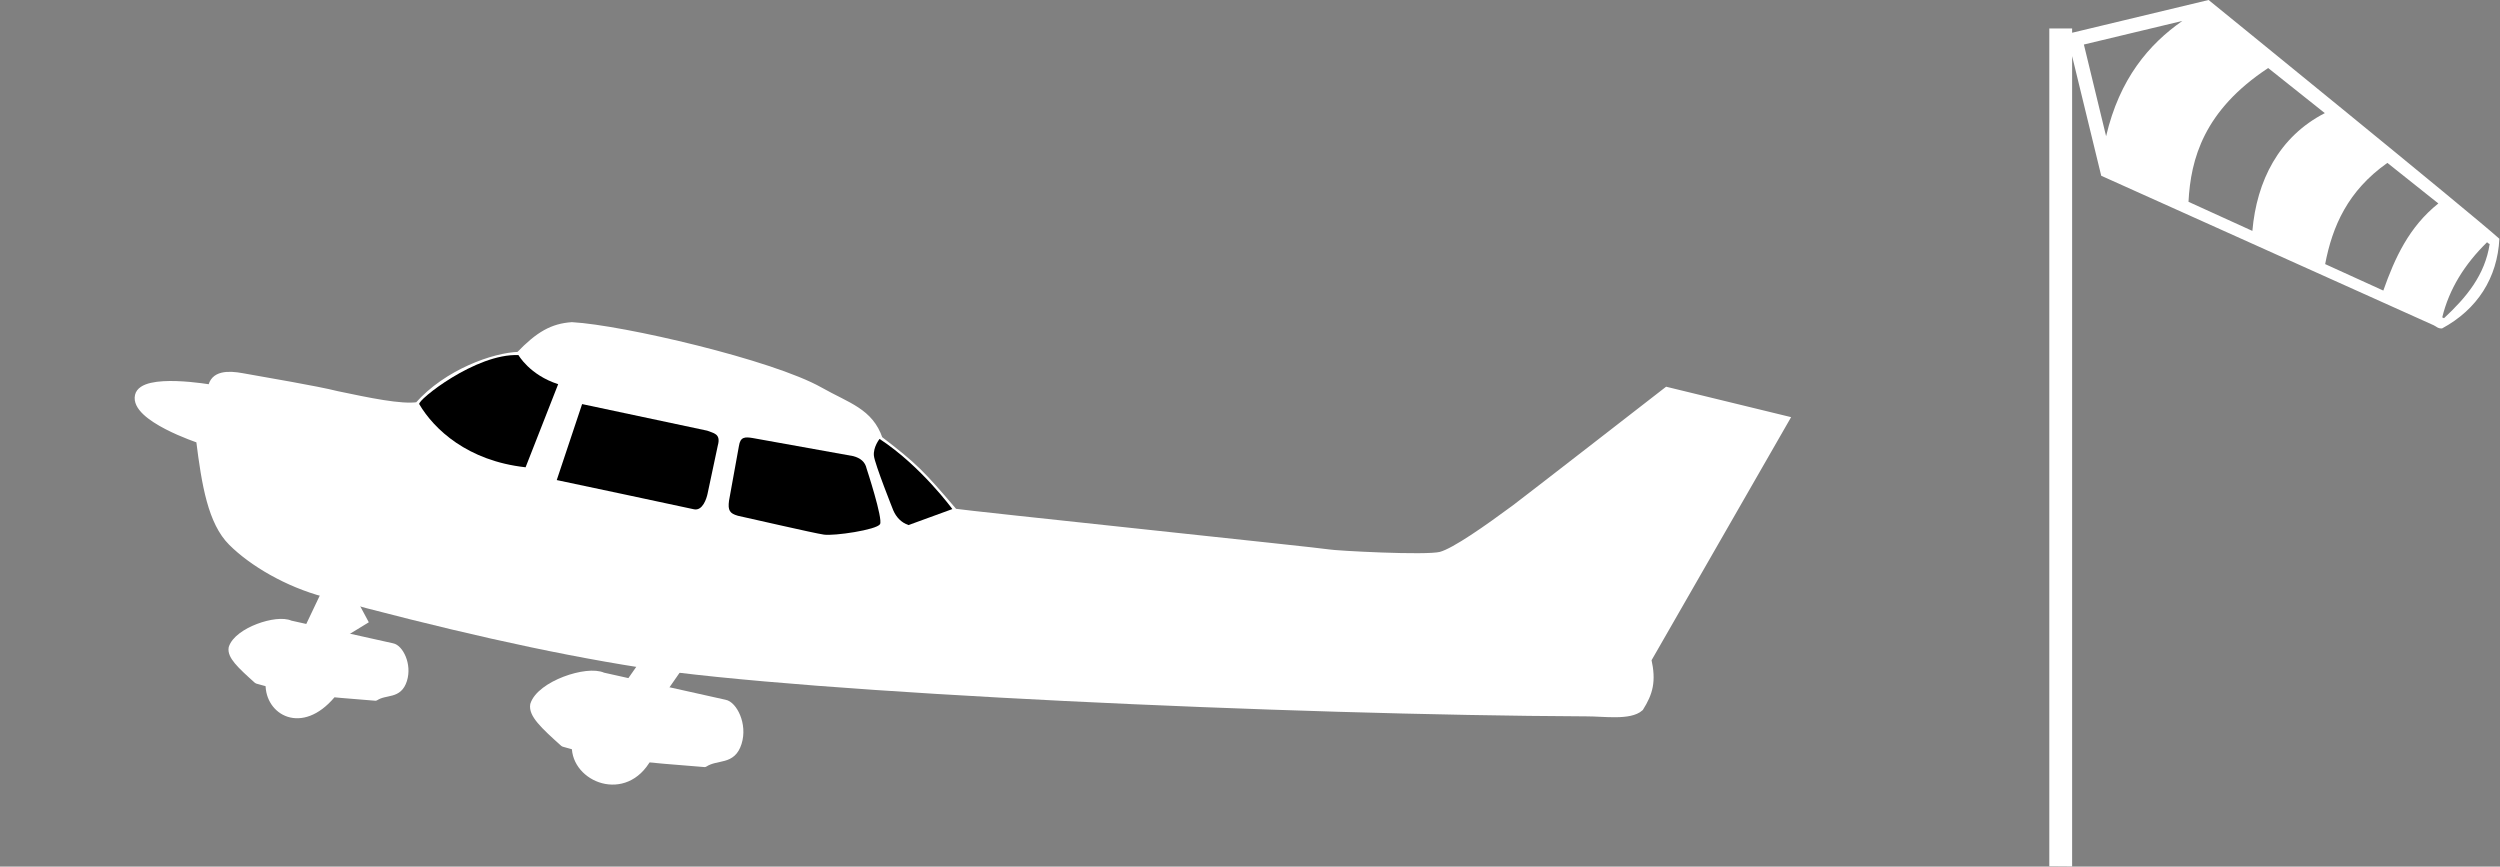 <?xml version="1.0" encoding="UTF-8" standalone="no"?>
<!-- Created with Inkscape (http://www.inkscape.org/) -->

<svg
   version="1.1"
   id="svg1"
   width="1125.208"
   height="390.05"
   viewBox="0 0 1125.208 390.05"
   sodipodi:docname="cessna.svg"
   inkscape:version="1.4 (e7c3feb1, 2024-10-09)"
   xmlns:inkscape="http://www.inkscape.org/namespaces/inkscape"
   xmlns:sodipodi="http://sodipodi.sourceforge.net/DTD/sodipodi-0.dtd"
   xmlns="http://www.w3.org/2000/svg"
   xmlns:svg="http://www.w3.org/2000/svg">
  <rect x="0" y="0" width="1125.208" height="390.05" fill="#808080" stroke="none"/>
  <defs
     id="defs1" />
  <sodipodi:namedview
     id="namedview1"
     pagecolor="#ffffff"
     bordercolor="#000000"
     borderopacity="0.25"
     inkscape:showpageshadow="2"
     inkscape:pageopacity="0.0"
     inkscape:pagecheckerboard="true"
     inkscape:deskcolor="#d1d1d1"
     showgrid="false"
     inkscape:zoom="1.0746186"
     inkscape:cx="484.3579"
     inkscape:cy="275.44657"
     inkscape:window-width="2560"
     inkscape:window-height="1387"
     inkscape:window-x="1086"
     inkscape:window-y="25"
     inkscape:window-maximized="0"
     inkscape:current-layer="g1">
    <inkscape:page
       x="0"
       y="0"
       inkscape:label="1"
       id="page1"
       width="1125.208"
       height="390.05"
       margin="0"
       bleed="0" />
  </sodipodi:namedview>
  <g
     id="g1"
     inkscape:groupmode="layer"
     inkscape:label="1">
    <path
       id="path2"
       d="m 116.457,196.312 c -12.668,-2.917 -24.716,-9.438 -31.931,-16.154 -7.054,-6.563 -9.641,-19.136 -12.046,-34.197 0,0 -22.624,-6.573 -21.144,-14.195 1.301,-6.702 24.521,-3.423 24.521,-3.423 0.487,-4.837 5.597,-4.949 10.257,-4.272 8.131,1.177 25.005,3.388 32.266,4.938 10.646,1.841 21.719,3.794 27.342,2.746 9.348,-11.401 25.122,-17.651 33.507,-18.147 6.447,-7.229 11.043,-9.959 17.507,-10.642 17.017,0.363 67.762,10.286 84.452,18.969 9.512,4.945 17.076,6.446 20.604,15.729 12.315,8.793 14.401,10.829 26.142,23.638 2.637,0.463 124.553,8.912 126.664,9.288 2.106,0.372 33.131,0.948 37.876,-0.526 4.687,-1.457 15.354,-9.548 24.426,-16.759 2.969,-2.358 49.86,-41.495 49.86,-41.495 l 40.519,8.366 -43.664,82.681 c 1.916,7.316 0.881,11.231 -2.065,16.354 -3.383,3.254 -12.25,2.146 -18.089,2.381 -99.53,3.066 -262.959,1.398 -319.338,-5.2 -32.006,-3.863 -67.615,-10.779 -107.666,-20.08"
       style="fill:#ffffff;fill-opacity:1;fill-rule:evenodd;stroke:#ffffff;stroke-width:2.249;stroke-linecap:butt;stroke-linejoin:miter;stroke-miterlimit:4;stroke-dasharray:none;stroke-opacity:1"
       transform="matrix(1.333,0.047,-0.047,1.333,0,0)"
       sodipodi:nodetypes="ccccccccccccccccccccccc" />
    <path
       id="path3"
       d="m 211.412,220.754 41.378,7.704 c 2.963,0.384 6.817,6.929 5.036,13.331 -1.825,6.584 -6.937,4.489 -11.136,7.389 -19.977,-0.892 -32.432,-1.277 -47.806,-5.166 -7.117,-5.927 -11.06,-9.458 -10.58,-12.713 1.932,-6.985 17.632,-12.869 23.108,-10.545 z"
       style="fill:#ffffff;fill-opacity:1;fill-rule:evenodd;stroke:#ffffff;stroke-width:2.249;stroke-linecap:round;stroke-linejoin:round;stroke-miterlimit:4;stroke-dasharray:none;stroke-opacity:1"
       transform="matrix(1.333,0.047,-0.047,1.333,0,0)" />
    <path
       id="path4"
       d="m 105.308,206.912 34.694,6.461 c 2.484,0.323 5.718,5.804 4.23,11.165 -1.534,5.51 -5.818,3.757 -9.339,6.181 -16.753,-0.751 -27.194,-1.078 -40.085,-4.334 -5.97,-4.964 -9.281,-7.922 -8.88,-10.647 1.62,-5.85 14.788,-10.775 19.38,-8.826 z"
       style="fill:#ffffff;fill-opacity:1;fill-rule:evenodd;stroke:#ffffff;stroke-width:2.249;stroke-linecap:round;stroke-linejoin:round;stroke-miterlimit:4;stroke-dasharray:none;stroke-opacity:1"
       transform="matrix(1.333,0.047,-0.047,1.333,0,0)" />
    <path
       id="path5"
       d="m 98.815,227.479 c 0.163,9.377 11.458,15.588 21.386,3.003"
       style="fill:#ffffff;fill-opacity:1;fill-rule:evenodd;stroke:#ffffff;stroke-width:2.249;stroke-linecap:butt;stroke-linejoin:miter;stroke-miterlimit:4;stroke-dasharray:none;stroke-opacity:1"
       transform="matrix(1.333,0.047,-0.047,1.333,0,0)" />
    <path
       id="path6"
       d="m 202.828,244.761 c 0.155,11.037 17.582,17.542 24.827,3.086"
       style="fill:#ffffff;fill-opacity:1;fill-rule:evenodd;stroke:#ffffff;stroke-width:2.249;stroke-linecap:butt;stroke-linejoin:miter;stroke-miterlimit:4;stroke-dasharray:none;stroke-opacity:1"
       transform="matrix(1.333,0.047,-0.047,1.333,0,0)" />
    <path
       id="path7"
       d="m 175.055,119.895 c -14.41,-0.606 -34.246,15.293 -33.5,16.566 5.004,8.484 16.281,19.148 35.906,21.316 l 11,-28.062 c -9.625,-3.09 -13.406,-9.82 -13.406,-9.82 z"
       style="fill:#000000;fill-opacity:1;fill-rule:evenodd;stroke:none"
       transform="scale(1.333)" />
    <path
       id="path8"
       d="m 249.137,174.145 c 4.078,0.863 25.523,5.859 29.047,6.367 3.543,0.508 17.789,-1.617 18.953,-3.524 1.066,-1.754 -4.532,-18.777 -4.532,-18.777 -0.488,-2.293 -2.132,-3.574 -4.519,-4.203 l -33.953,-6.106 c -2.617,-0.425 -4.164,-0.429 -4.637,2.696 l -3.344,18.457 c -0.437,3.277 0.219,4.3 2.985,5.09 z"
       style="fill:#000000;fill-opacity:1;fill-rule:evenodd;stroke:none"
       transform="scale(1.333)" />
    <path
       id="path9"
       d="m 296.984,148.203 c 0,0 -2.211,2.738 -1.91,5.692 0.281,2.769 6.539,18.429 6.539,18.429 1.012,2.313 2.676,4.117 5.141,4.965 l 14.805,-5.402 c 0,0 -10.559,-14.5 -24.575,-23.684 z"
       style="fill:#000000;fill-opacity:1;fill-rule:evenodd;stroke:none"
       transform="scale(1.333)" />
    <path
       id="path10"
       d="m 196.547,136.438 -8.563,25.656 c 0.02,-0.055 43.961,9.363 46.321,9.863 2.965,0.633 4.281,-3.734 4.593,-5.219 l 3.465,-16.304 c 1.157,-4.102 -1.59,-4.168 -3.578,-5.02 z"
       style="fill:#000000;fill-opacity:1;fill-rule:evenodd;stroke:none"
       transform="scale(1.333)" />
    <path
       id="path11"
       d="m 116.457,196.312 -5.079,11.732 11.277,2.099 7.609,-5.032 -3.607,-6.194 z"
       style="fill:#ffffff;fill-opacity:1;fill-rule:evenodd;stroke:#ffffff;stroke-width:2.249;stroke-linecap:butt;stroke-linejoin:miter;stroke-miterlimit:4;stroke-dasharray:none;stroke-opacity:1"
       transform="matrix(1.333,0.047,-0.047,1.333,0,0)" />
    <path
       id="path12"
       d="m 230.548,210.098 c -3.356,-0.559 -6.732,-0.59 -7.957,-0.004 -2.452,1.172 1.156,4.69 1.741,6.459 l -3.692,5.691 11.461,2.362 4.469,-6.945 c -0.999,-1.969 4.053,-1.38 1.799,-4.399 -1.131,-1.519 -4.466,-2.606 -7.821,-3.164 z"
       style="fill:#ffffff;fill-opacity:1;fill-rule:evenodd;stroke:#ffffff;stroke-width:2.249;stroke-linecap:butt;stroke-linejoin:miter;stroke-miterlimit:4;stroke-dasharray:none;stroke-opacity:1"
       transform="matrix(1.333,0.047,-0.047,1.333,0,0)" />
    <path
       id="path13"
       d="m 745.727,0 -46.082,11.059 v -1.45 h -7.704 V 292.48 l 7.704,0.059 V 18.949 l 9.828,40.395 112.254,50.476 c 0.898,0.399 1.406,1.164 2.824,1.078 11.945,-6.445 18.695,-17.089 19.355,-30.277 C 834.605,72.199 745.727,0 745.727,0 Z m -8.856,7.066 c -11.258,7.848 -21.215,19.489 -25.754,38.93 l -7.5,-30.961 z m 28.973,15.907 19.125,15.222 c -15.52,7.977 -23.004,22.895 -24.461,39.77 l -21.567,-9.824 c 0.743,-14.465 5.172,-30.852 26.903,-45.168 z M 806.09,55 823.301,68.699 c -9.903,7.891 -14.703,18.422 -18.582,29.414 L 785.082,89.172 C 787.527,76.367 792.746,64.422 806.09,55 Z m 33.648,26.801 0.735,0.582 0.172,-0.09 c -1.594,10.645 -7.954,18.184 -15.434,25.148 l -0.594,-0.281 c 2.313,-9.539 7.528,-17.918 15.121,-25.359 z"
       style="fill:#ffffff;fill-opacity:1;fill-rule:evenodd;stroke:none"
       transform="scale(1.333)" />
  </g>
</svg>
